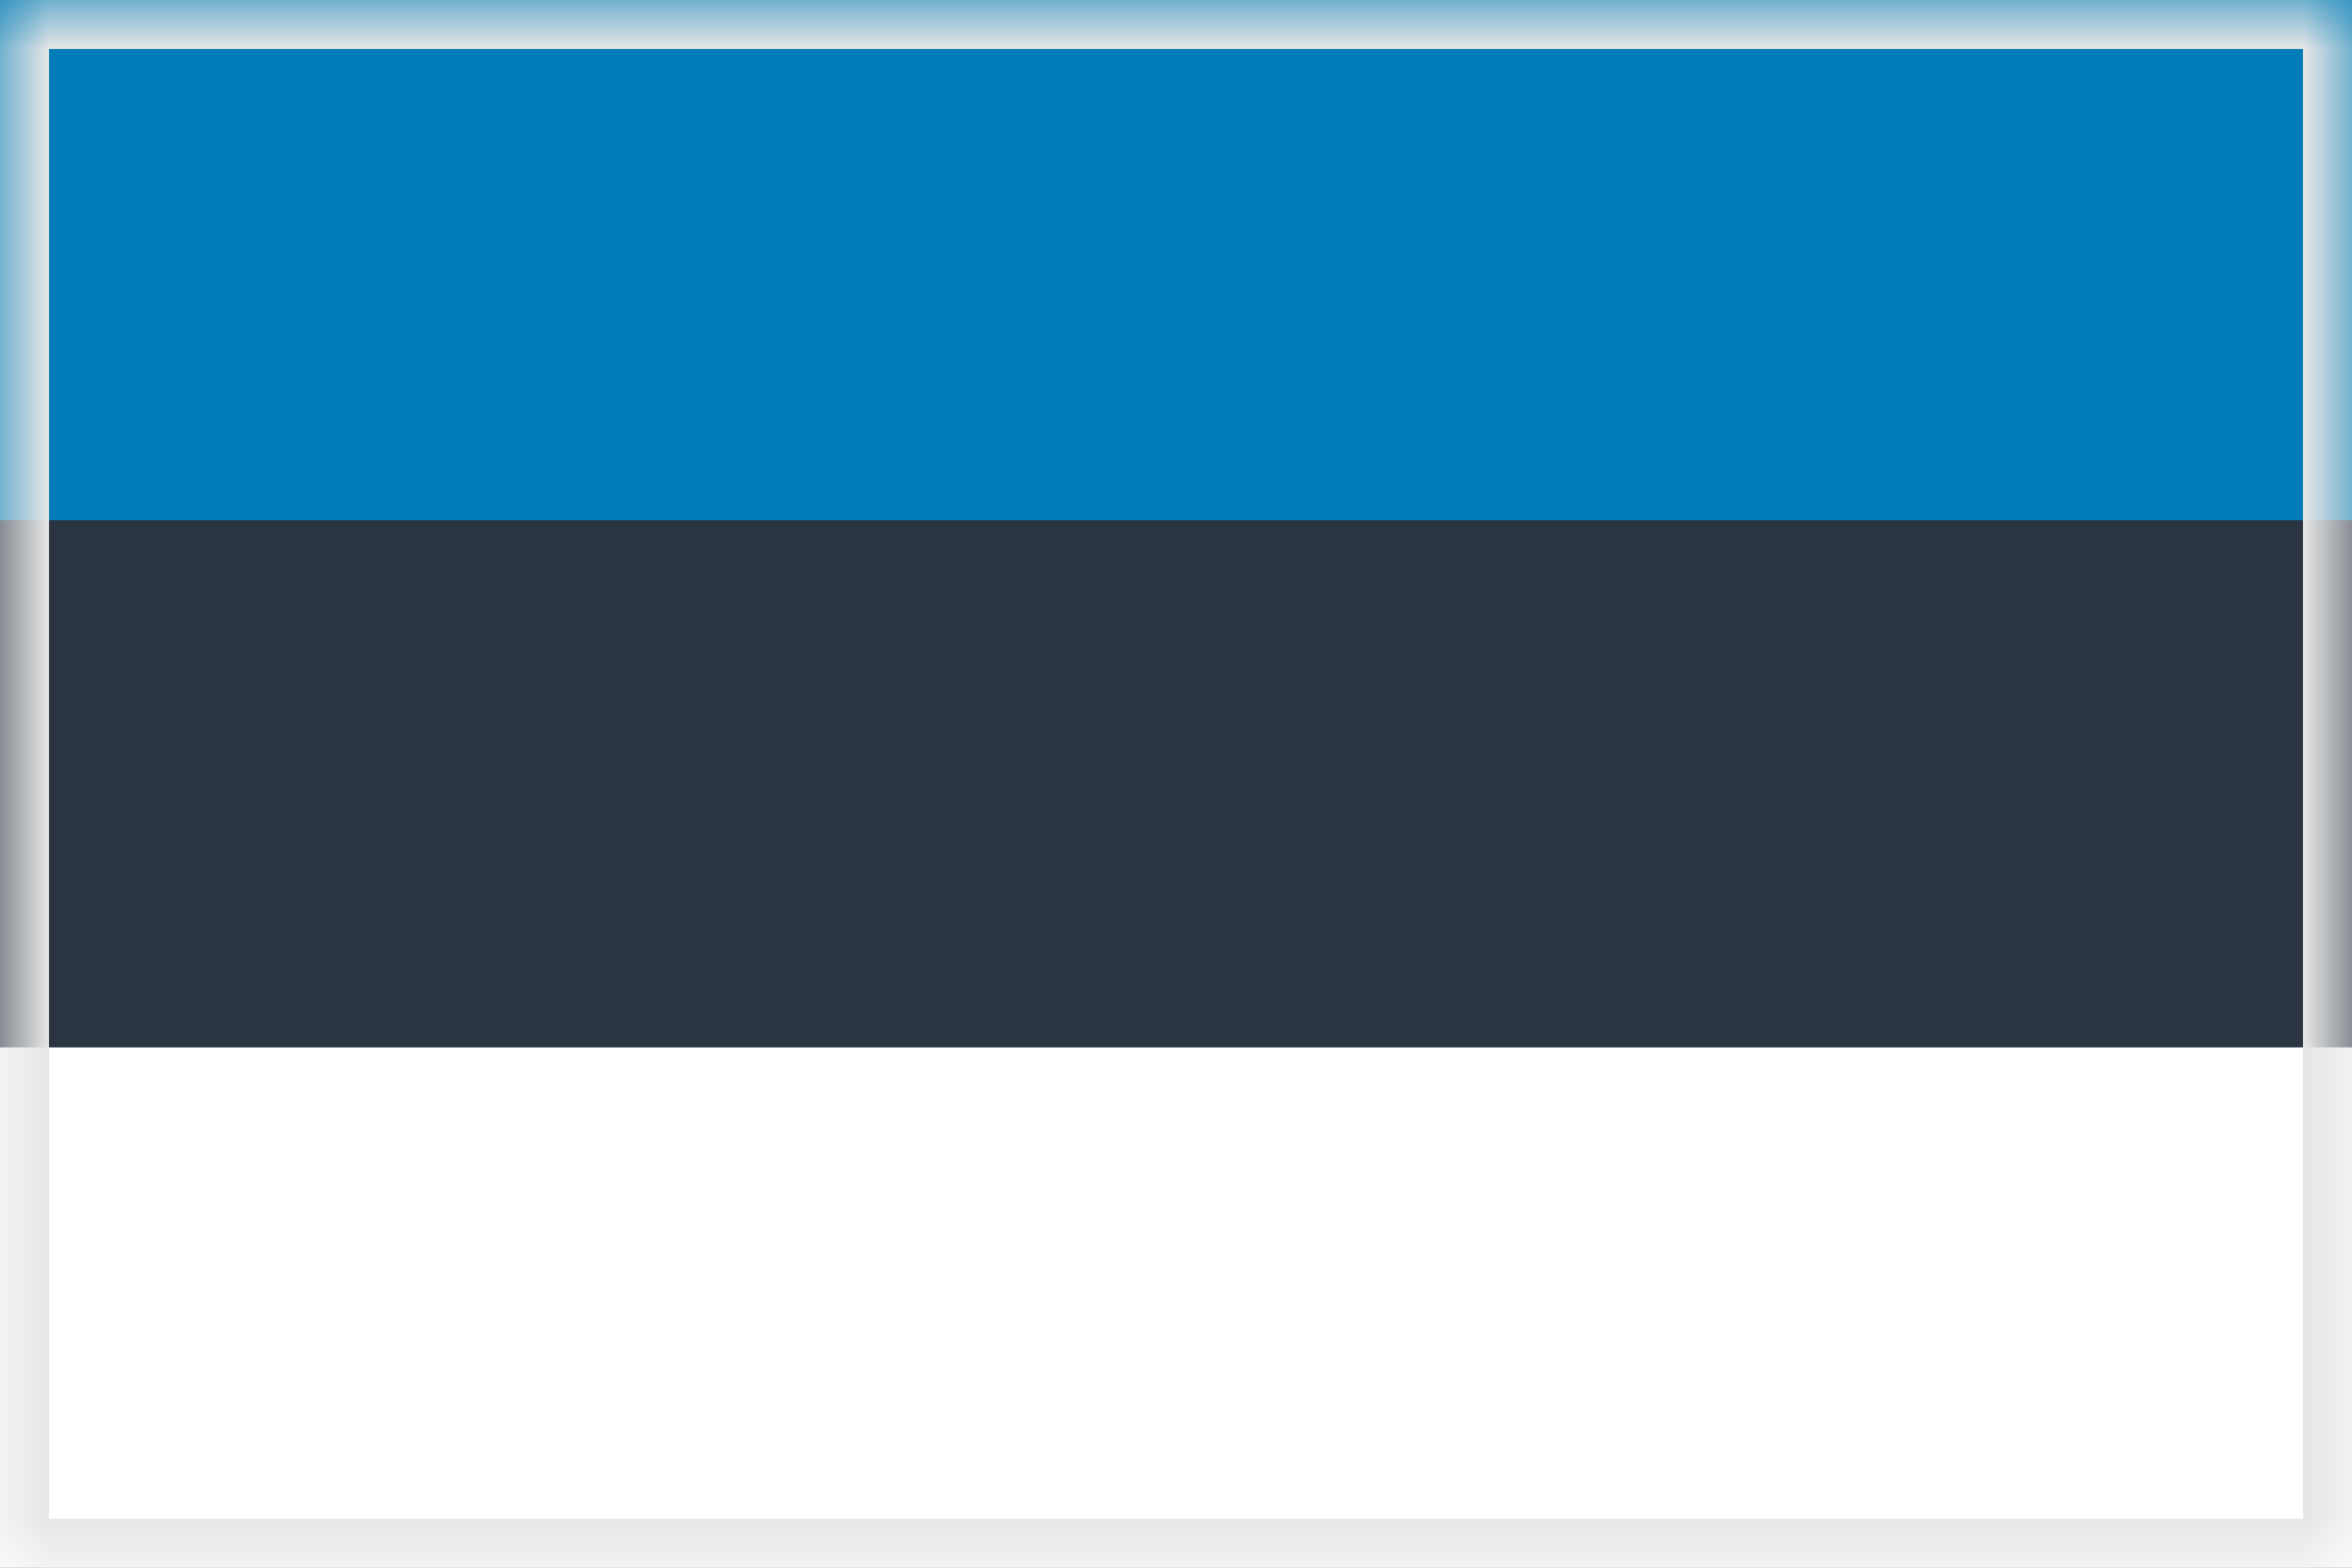 <svg width="24" height="16" viewBox="0 0 24 16" xmlns="http://www.w3.org/2000/svg" xmlns:xlink="http://www.w3.org/1999/xlink"><rect x="0" y="0" width="24" height="16" fill="#808080" stroke="none"/><title>flag-ee</title><defs><path id="a" d="M0 0h24v16H0z"/><mask id="b" x="0" y="0" width="24" height="16" fill="#fff"><use xlink:href="#a"/></mask></defs><g fill="none" fill-rule="evenodd"><path fill="#2B3541" d="M0 0h24v15.93H0z"/><path fill="#FFF" d="M0 10.69h24V16H0z"/><path fill="#007DB8" d="M0 0h24v5.31H0z"/><g stroke="#E6E6E6"><use mask="url(#b)" xlink:href="#a"/></g></g></svg>